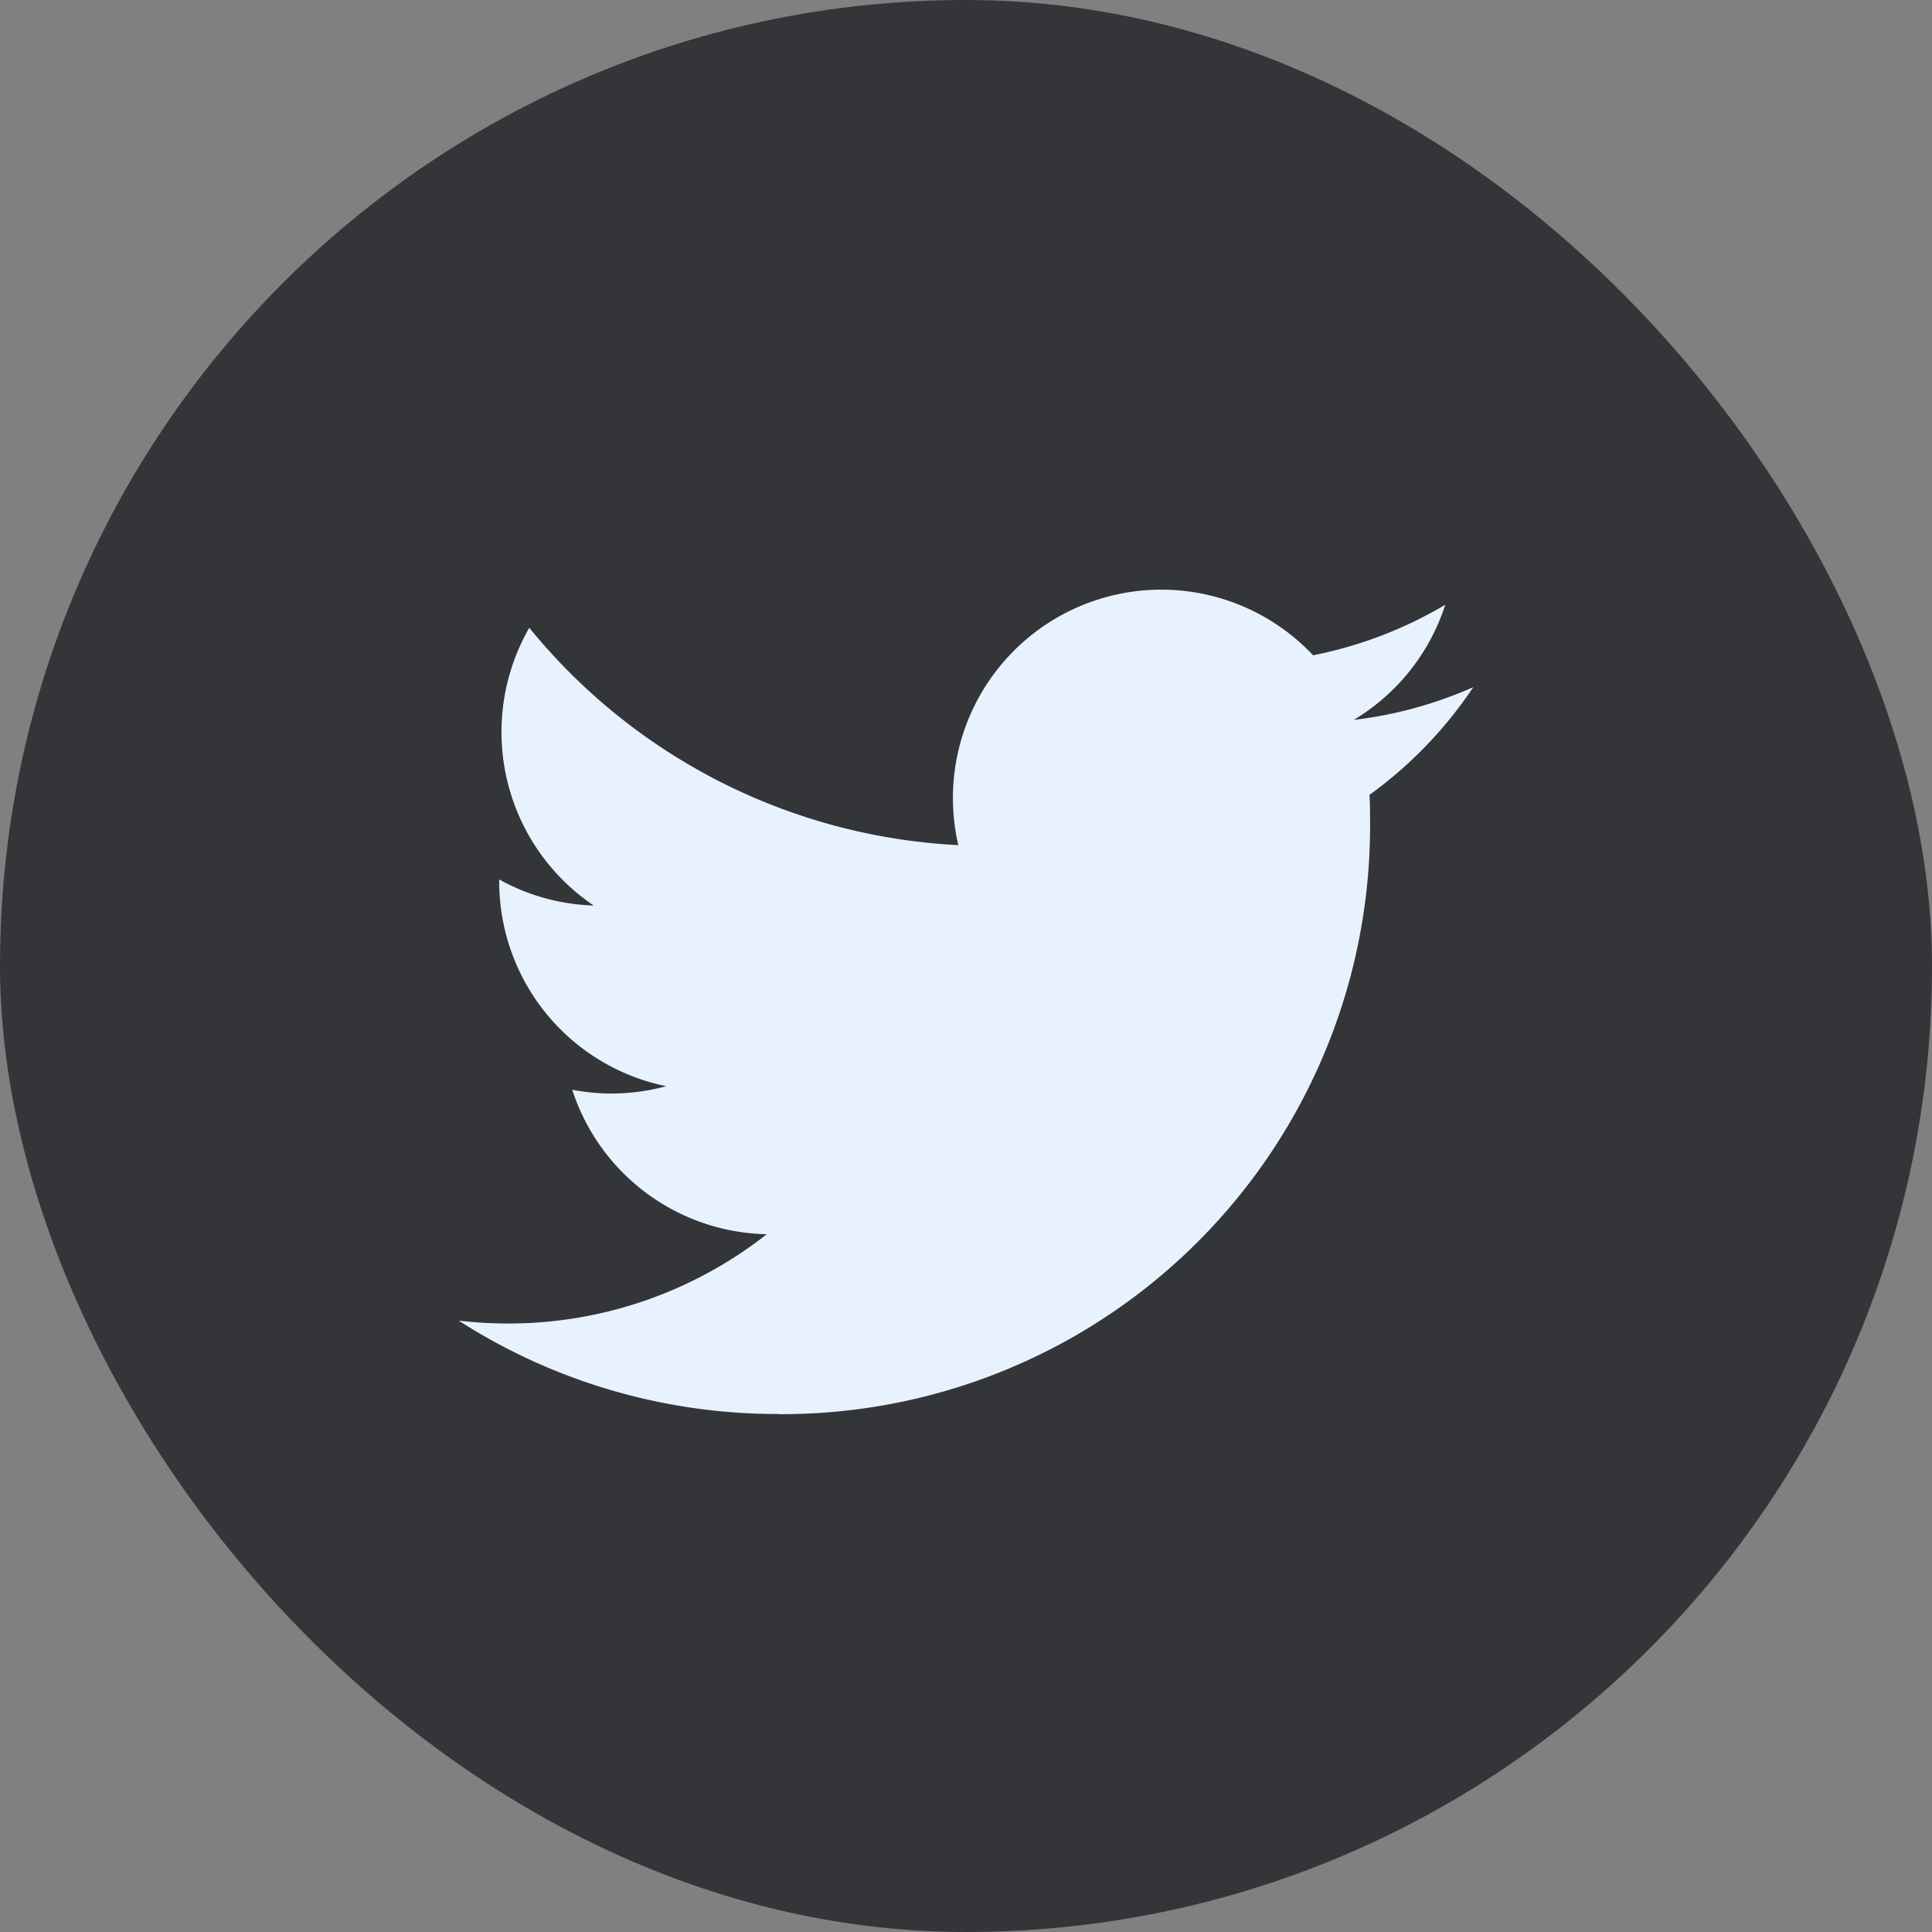 <svg xmlns="http://www.w3.org/2000/svg" width="48" height="48" viewBox="0 0 48 48"><rect x="0" y="0" width="48" height="48" fill="#808080" stroke="none"/><defs><style>.a{fill:#333538;}.b{fill:none;}.c{fill:#e8f2ff;}</style></defs><g transform="translate(0.491)"><g transform="translate(-0.491)"><rect class="a" width="48" height="48" rx="24"/></g><g transform="translate(-0.491)"><rect class="b" width="48" height="48"/><g transform="translate(11.396 14.651)"><path class="c" d="M7.927,68.47A14.616,14.616,0,0,0,22.643,53.754c0-.224,0-.447-.015-.669a10.523,10.523,0,0,0,2.58-2.677,10.325,10.325,0,0,1-2.971.814,5.191,5.191,0,0,0,2.274-2.861,10.366,10.366,0,0,1-3.284,1.255,5.177,5.177,0,0,0-8.814,4.717,14.69,14.69,0,0,1-10.659-5.4,5.2,5.2,0,0,0,1.6,6.9,5.133,5.133,0,0,1-2.347-.647v.066a5.189,5.189,0,0,0,4.149,5.07,5.165,5.165,0,0,1-2.335.089A5.188,5.188,0,0,0,7.654,64a10.38,10.38,0,0,1-6.423,2.218A10.521,10.521,0,0,1,0,66.147a14.643,14.643,0,0,0,7.927,2.319" transform="translate(0 -47.987)"/></g></g></g></svg>